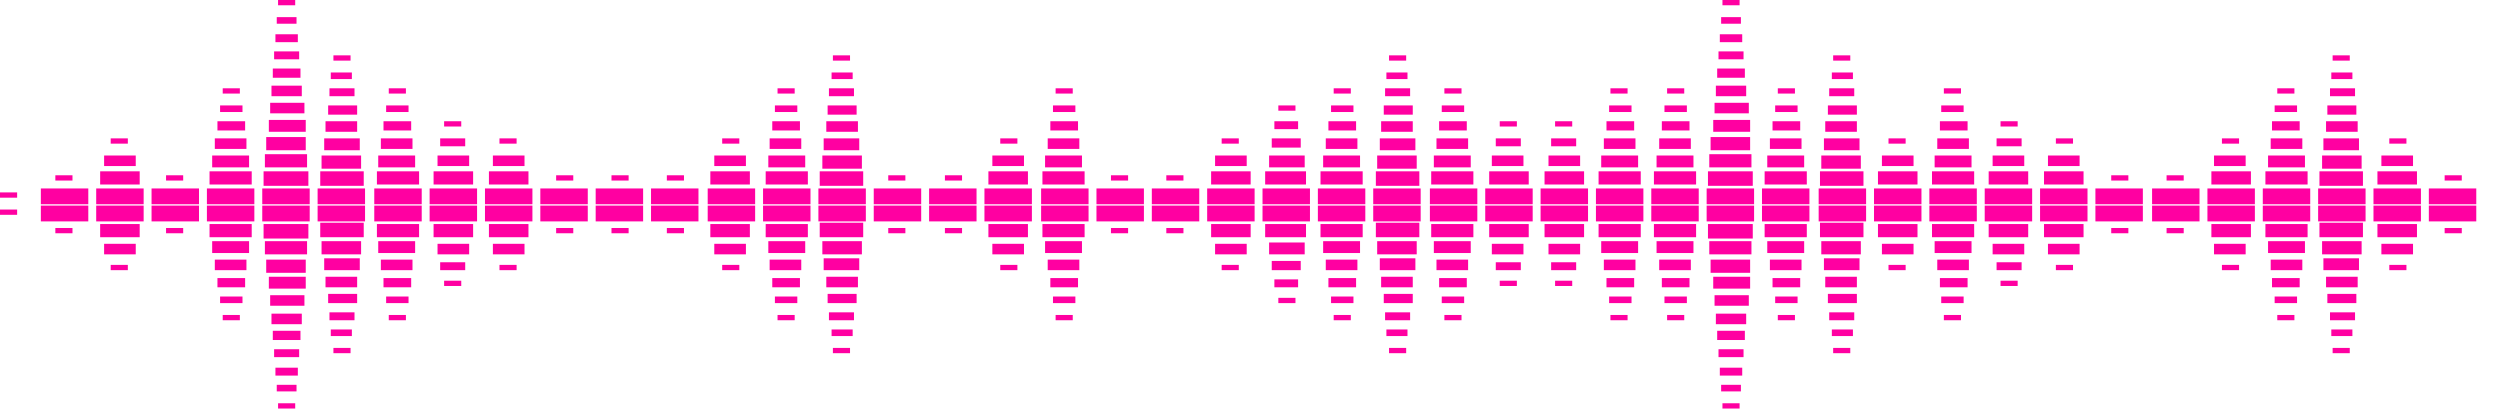 <?xml version="1.0" encoding="utf-8"?>
<!-- Generator: Adobe Illustrator 23.0.5, SVG Export Plug-In . SVG Version: 6.00 Build 0)  -->
<svg version="1.1" id="Слой_1" xmlns="http://www.w3.org/2000/svg" xmlns:xlink="http://www.w3.org/1999/xlink" x="0px" y="0px"
	 viewBox="0 0 189.7 31" enable-background="new 0 0 189.7 31" xml:space="preserve">
<g>
	<rect x="19.9" y="15.6" fill="#FF00A1" width="3.6" height="1.2"/>
	<rect x="20" y="17" fill="#FF00A1" width="3.4" height="1.1"/>
	<rect x="20.1" y="18.3" fill="#FF00A1" width="3.2" height="1"/>
	<rect x="20.2" y="19.7" fill="#FF00A1" width="3" height="1"/>
	<rect x="20.4" y="21" fill="#FF00A1" width="2.8" height="0.9"/>
	<rect x="20.5" y="22.4" fill="#FF00A1" width="2.6" height="0.8"/>
	<rect x="20.6" y="23.8" fill="#FF00A1" width="2.3" height="0.8"/>
	<rect x="20.7" y="25.1" fill="#FF00A1" width="2.1" height="0.7"/>
	<rect x="20.8" y="26.5" fill="#FF00A1" width="1.9" height="0.6"/>
	<rect x="20.9" y="27.9" fill="#FF00A1" width="1.7" height="0.6"/>
	<rect x="21" y="29.2" fill="#FF00A1" width="1.5" height="0.5"/>
	<rect x="21.1" y="30.6" fill="#FF00A1" width="1.3" height="0.4"/>
	<rect x="19.9" y="14.3" fill="#FF00A1" width="3.6" height="1.2"/>
	<rect x="20" y="13" fill="#FF00A1" width="3.4" height="1.1"/>
	<rect x="20.1" y="11.7" fill="#FF00A1" width="3.2" height="1"/>
	<rect x="20.2" y="10.4" fill="#FF00A1" width="3" height="1"/>
	<rect x="20.4" y="9.1" fill="#FF00A1" width="2.8" height="0.9"/>
	<rect x="20.5" y="7.8" fill="#FF00A1" width="2.6" height="0.8"/>
	<rect x="20.6" y="6.5" fill="#FF00A1" width="2.3" height="0.8"/>
	<rect x="20.7" y="5.2" fill="#FF00A1" width="2.1" height="0.7"/>
	<rect x="20.8" y="3.9" fill="#FF00A1" width="1.9" height="0.6"/>
	<rect x="20.9" y="2.6" fill="#FF00A1" width="1.7" height="0.6"/>
	<rect x="21" y="1.3" fill="#FF00A1" width="1.5" height="0.5"/>
	<rect x="21.1" fill="#FF00A1" width="1.3" height="0.4"/>
	<rect x="129.5" y="15.6" fill="#FF00A1" width="3.6" height="1.2"/>
	<rect x="129.6" y="17" fill="#FF00A1" width="3.4" height="1.1"/>
	<rect x="129.7" y="18.3" fill="#FF00A1" width="3.2" height="1"/>
	<rect x="129.8" y="19.7" fill="#FF00A1" width="3" height="1"/>
	<rect x="130" y="21" fill="#FF00A1" width="2.8" height="0.9"/>
	<rect x="130.1" y="22.4" fill="#FF00A1" width="2.6" height="0.8"/>
	<rect x="130.2" y="23.8" fill="#FF00A1" width="2.3" height="0.8"/>
	<rect x="130.3" y="25.1" fill="#FF00A1" width="2.1" height="0.7"/>
	<rect x="130.4" y="26.5" fill="#FF00A1" width="1.9" height="0.6"/>
	<rect x="130.5" y="27.9" fill="#FF00A1" width="1.7" height="0.6"/>
	<rect x="130.6" y="29.2" fill="#FF00A1" width="1.5" height="0.5"/>
	<rect x="130.7" y="30.6" fill="#FF00A1" width="1.3" height="0.4"/>
	<rect x="129.5" y="14.3" fill="#FF00A1" width="3.6" height="1.2"/>
	<rect x="129.6" y="13" fill="#FF00A1" width="3.4" height="1.1"/>
	<rect x="129.7" y="11.7" fill="#FF00A1" width="3.2" height="1"/>
	<rect x="129.8" y="10.4" fill="#FF00A1" width="3" height="1"/>
	<rect x="130" y="9.1" fill="#FF00A1" width="2.8" height="0.9"/>
	<rect x="130.1" y="7.8" fill="#FF00A1" width="2.6" height="0.8"/>
	<rect x="130.2" y="6.5" fill="#FF00A1" width="2.3" height="0.8"/>
	<rect x="130.3" y="5.2" fill="#FF00A1" width="2.1" height="0.7"/>
	<rect x="130.4" y="3.9" fill="#FF00A1" width="1.9" height="0.6"/>
	<rect x="130.5" y="2.6" fill="#FF00A1" width="1.7" height="0.6"/>
	<rect x="130.6" y="1.3" fill="#FF00A1" width="1.5" height="0.5"/>
	<rect x="130.7" fill="#FF00A1" width="1.3" height="0.4"/>
	<rect x="104.2" y="15.6" fill="#FF00A1" width="3.6" height="1.2"/>
	<rect x="104.4" y="16.9" fill="#FF00A1" width="3.3" height="1.1"/>
	<rect x="104.5" y="18.3" fill="#FF00A1" width="3" height="1"/>
	<rect x="104.7" y="19.6" fill="#FF00A1" width="2.7" height="0.9"/>
	<rect x="104.8" y="21" fill="#FF00A1" width="2.4" height="0.8"/>
	<rect x="105" y="22.3" fill="#FF00A1" width="2.2" height="0.7"/>
	<rect x="105.1" y="23.7" fill="#FF00A1" width="1.9" height="0.6"/>
	<rect x="105.2" y="25" fill="#FF00A1" width="1.6" height="0.5"/>
	<rect x="105.4" y="26.4" fill="#FF00A1" width="1.3" height="0.4"/>
	<rect x="104.2" y="14.3" fill="#FF00A1" width="3.6" height="1.2"/>
	<rect x="104.4" y="13" fill="#FF00A1" width="3.3" height="1.1"/>
	<rect x="104.5" y="11.8" fill="#FF00A1" width="3" height="1"/>
	<rect x="104.7" y="10.5" fill="#FF00A1" width="2.7" height="0.9"/>
	<rect x="104.8" y="9.2" fill="#FF00A1" width="2.4" height="0.8"/>
	<rect x="105" y="8" fill="#FF00A1" width="2.2" height="0.7"/>
	<rect x="105.1" y="6.7" fill="#FF00A1" width="1.9" height="0.6"/>
	<rect x="105.2" y="5.5" fill="#FF00A1" width="1.6" height="0.5"/>
	<rect x="105.4" y="4.2" fill="#FF00A1" width="1.3" height="0.4"/>
	<rect x="62.1" y="15.6" fill="#FF00A1" width="3.6" height="1.2"/>
	<rect x="62.2" y="16.9" fill="#FF00A1" width="3.3" height="1.1"/>
	<rect x="62.4" y="18.3" fill="#FF00A1" width="3" height="1"/>
	<rect x="62.5" y="19.6" fill="#FF00A1" width="2.7" height="0.9"/>
	<rect x="62.7" y="21" fill="#FF00A1" width="2.4" height="0.8"/>
	<rect x="62.8" y="22.3" fill="#FF00A1" width="2.2" height="0.7"/>
	<rect x="62.9" y="23.7" fill="#FF00A1" width="1.9" height="0.6"/>
	<rect x="63.1" y="25" fill="#FF00A1" width="1.6" height="0.5"/>
	<rect x="63.2" y="26.4" fill="#FF00A1" width="1.3" height="0.4"/>
	<rect x="62.1" y="14.3" fill="#FF00A1" width="3.6" height="1.2"/>
	<rect x="62.2" y="13" fill="#FF00A1" width="3.3" height="1.1"/>
	<rect x="62.4" y="11.8" fill="#FF00A1" width="3" height="1"/>
	<rect x="62.5" y="10.5" fill="#FF00A1" width="2.7" height="0.9"/>
	<rect x="62.7" y="9.2" fill="#FF00A1" width="2.4" height="0.8"/>
	<rect x="62.8" y="8" fill="#FF00A1" width="2.2" height="0.7"/>
	<rect x="62.9" y="6.7" fill="#FF00A1" width="1.9" height="0.6"/>
	<rect x="63.1" y="5.5" fill="#FF00A1" width="1.6" height="0.5"/>
	<rect x="63.2" y="4.2" fill="#FF00A1" width="1.3" height="0.4"/>
	<rect x="138" y="15.6" fill="#FF00A1" width="3.6" height="1.2"/>
	<rect x="138.1" y="16.9" fill="#FF00A1" width="3.3" height="1.1"/>
	<rect x="138.2" y="18.3" fill="#FF00A1" width="3" height="1"/>
	<rect x="138.4" y="19.6" fill="#FF00A1" width="2.7" height="0.9"/>
	<rect x="138.5" y="21" fill="#FF00A1" width="2.4" height="0.8"/>
	<rect x="138.7" y="22.3" fill="#FF00A1" width="2.2" height="0.7"/>
	<rect x="138.8" y="23.7" fill="#FF00A1" width="1.9" height="0.6"/>
	<rect x="139" y="25" fill="#FF00A1" width="1.6" height="0.5"/>
	<rect x="139.1" y="26.4" fill="#FF00A1" width="1.3" height="0.4"/>
	<rect x="138" y="14.3" fill="#FF00A1" width="3.6" height="1.2"/>
	<rect x="138.1" y="13" fill="#FF00A1" width="3.3" height="1.1"/>
	<rect x="138.2" y="11.8" fill="#FF00A1" width="3" height="1"/>
	<rect x="138.4" y="10.5" fill="#FF00A1" width="2.7" height="0.9"/>
	<rect x="138.5" y="9.2" fill="#FF00A1" width="2.4" height="0.8"/>
	<rect x="138.7" y="8" fill="#FF00A1" width="2.2" height="0.7"/>
	<rect x="138.8" y="6.7" fill="#FF00A1" width="1.9" height="0.6"/>
	<rect x="139" y="5.5" fill="#FF00A1" width="1.6" height="0.5"/>
	<rect x="139.1" y="4.2" fill="#FF00A1" width="1.3" height="0.4"/>
	<rect x="175.9" y="15.6" fill="#FF00A1" width="3.6" height="1.2"/>
	<rect x="176" y="16.9" fill="#FF00A1" width="3.3" height="1.1"/>
	<rect x="176.2" y="18.3" fill="#FF00A1" width="3" height="1"/>
	<rect x="176.3" y="19.6" fill="#FF00A1" width="2.7" height="0.9"/>
	<rect x="176.5" y="21" fill="#FF00A1" width="2.4" height="0.8"/>
	<rect x="176.6" y="22.3" fill="#FF00A1" width="2.2" height="0.7"/>
	<rect x="176.8" y="23.7" fill="#FF00A1" width="1.9" height="0.6"/>
	<rect x="176.9" y="25" fill="#FF00A1" width="1.6" height="0.5"/>
	<rect x="177" y="26.4" fill="#FF00A1" width="1.3" height="0.4"/>
	<rect x="175.9" y="14.3" fill="#FF00A1" width="3.6" height="1.2"/>
	<rect x="176" y="13" fill="#FF00A1" width="3.3" height="1.1"/>
	<rect x="176.2" y="11.8" fill="#FF00A1" width="3" height="1"/>
	<rect x="176.3" y="10.5" fill="#FF00A1" width="2.7" height="0.9"/>
	<rect x="176.5" y="9.2" fill="#FF00A1" width="2.4" height="0.8"/>
	<rect x="176.6" y="8" fill="#FF00A1" width="2.2" height="0.7"/>
	<rect x="176.8" y="6.7" fill="#FF00A1" width="1.9" height="0.6"/>
	<rect x="176.9" y="5.5" fill="#FF00A1" width="1.6" height="0.5"/>
	<rect x="177" y="4.2" fill="#FF00A1" width="1.3" height="0.4"/>
	<rect x="24.1" y="15.6" fill="#FF00A1" width="3.6" height="1.2"/>
	<rect x="24.3" y="16.9" fill="#FF00A1" width="3.3" height="1.1"/>
	<rect x="24.4" y="18.3" fill="#FF00A1" width="3" height="1"/>
	<rect x="24.6" y="19.6" fill="#FF00A1" width="2.7" height="0.9"/>
	<rect x="24.7" y="21" fill="#FF00A1" width="2.4" height="0.8"/>
	<rect x="24.9" y="22.3" fill="#FF00A1" width="2.2" height="0.7"/>
	<rect x="25" y="23.7" fill="#FF00A1" width="1.9" height="0.6"/>
	<rect x="25.1" y="25" fill="#FF00A1" width="1.6" height="0.5"/>
	<rect x="25.3" y="26.4" fill="#FF00A1" width="1.3" height="0.4"/>
	<rect x="24.1" y="14.3" fill="#FF00A1" width="3.6" height="1.2"/>
	<rect x="24.3" y="13" fill="#FF00A1" width="3.3" height="1.1"/>
	<rect x="24.4" y="11.8" fill="#FF00A1" width="3" height="1"/>
	<rect x="24.6" y="10.5" fill="#FF00A1" width="2.7" height="0.9"/>
	<rect x="24.7" y="9.2" fill="#FF00A1" width="2.4" height="0.8"/>
	<rect x="24.9" y="8" fill="#FF00A1" width="2.2" height="0.7"/>
	<rect x="25" y="6.7" fill="#FF00A1" width="1.9" height="0.6"/>
	<rect x="25.1" y="5.5" fill="#FF00A1" width="1.6" height="0.5"/>
	<rect x="25.3" y="4.2" fill="#FF00A1" width="1.3" height="0.4"/>
	<rect x="108.5" y="15.6" fill="#FF00A1" width="3.6" height="1.2"/>
	<rect x="108.6" y="17" fill="#FF00A1" width="3.2" height="1"/>
	<rect x="108.8" y="18.3" fill="#FF00A1" width="2.8" height="0.9"/>
	<rect x="109" y="19.7" fill="#FF00A1" width="2.4" height="0.8"/>
	<rect x="109.2" y="21.1" fill="#FF00A1" width="2.1" height="0.7"/>
	<rect x="109.4" y="22.5" fill="#FF00A1" width="1.7" height="0.5"/>
	<rect x="109.6" y="23.9" fill="#FF00A1" width="1.3" height="0.4"/>
	<rect x="108.5" y="14.3" fill="#FF00A1" width="3.6" height="1.2"/>
	<rect x="108.6" y="13" fill="#FF00A1" width="3.2" height="1"/>
	<rect x="108.8" y="11.8" fill="#FF00A1" width="2.8" height="0.9"/>
	<rect x="109" y="10.5" fill="#FF00A1" width="2.4" height="0.8"/>
	<rect x="109.2" y="9.2" fill="#FF00A1" width="2.1" height="0.7"/>
	<rect x="109.4" y="8" fill="#FF00A1" width="1.7" height="0.5"/>
	<rect x="109.6" y="6.7" fill="#FF00A1" width="1.3" height="0.4"/>
	<rect x="100" y="15.6" fill="#FF00A1" width="3.6" height="1.2"/>
	<rect x="100.2" y="17" fill="#FF00A1" width="3.2" height="1"/>
	<rect x="100.4" y="18.3" fill="#FF00A1" width="2.8" height="0.9"/>
	<rect x="100.6" y="19.7" fill="#FF00A1" width="2.4" height="0.8"/>
	<rect x="100.8" y="21.1" fill="#FF00A1" width="2.1" height="0.7"/>
	<rect x="101" y="22.5" fill="#FF00A1" width="1.7" height="0.5"/>
	<rect x="101.2" y="23.9" fill="#FF00A1" width="1.3" height="0.4"/>
	<rect x="100" y="14.3" fill="#FF00A1" width="3.6" height="1.2"/>
	<rect x="100.2" y="13" fill="#FF00A1" width="3.2" height="1"/>
	<rect x="100.4" y="11.8" fill="#FF00A1" width="2.8" height="0.9"/>
	<rect x="100.6" y="10.5" fill="#FF00A1" width="2.4" height="0.8"/>
	<rect x="100.8" y="9.2" fill="#FF00A1" width="2.1" height="0.7"/>
	<rect x="101" y="8" fill="#FF00A1" width="1.7" height="0.5"/>
	<rect x="101.2" y="6.7" fill="#FF00A1" width="1.3" height="0.4"/>
	<rect x="125.3" y="15.6" fill="#FF00A1" width="3.6" height="1.2"/>
	<rect x="125.5" y="17" fill="#FF00A1" width="3.2" height="1"/>
	<rect x="125.7" y="18.3" fill="#FF00A1" width="2.8" height="0.9"/>
	<rect x="125.9" y="19.7" fill="#FF00A1" width="2.4" height="0.8"/>
	<rect x="126.1" y="21.1" fill="#FF00A1" width="2.1" height="0.7"/>
	<rect x="126.3" y="22.5" fill="#FF00A1" width="1.7" height="0.5"/>
	<rect x="126.5" y="23.9" fill="#FF00A1" width="1.3" height="0.4"/>
	<rect x="125.3" y="14.3" fill="#FF00A1" width="3.6" height="1.2"/>
	<rect x="125.5" y="13" fill="#FF00A1" width="3.2" height="1"/>
	<rect x="125.7" y="11.8" fill="#FF00A1" width="2.8" height="0.9"/>
	<rect x="125.9" y="10.5" fill="#FF00A1" width="2.4" height="0.8"/>
	<rect x="126.1" y="9.2" fill="#FF00A1" width="2.1" height="0.7"/>
	<rect x="126.3" y="8" fill="#FF00A1" width="1.7" height="0.5"/>
	<rect x="126.5" y="6.7" fill="#FF00A1" width="1.3" height="0.4"/>
	<rect x="121.1" y="15.6" fill="#FF00A1" width="3.6" height="1.2"/>
	<rect x="121.3" y="17" fill="#FF00A1" width="3.2" height="1"/>
	<rect x="121.5" y="18.3" fill="#FF00A1" width="2.8" height="0.9"/>
	<rect x="121.7" y="19.7" fill="#FF00A1" width="2.4" height="0.8"/>
	<rect x="121.9" y="21.1" fill="#FF00A1" width="2.1" height="0.7"/>
	<rect x="122.1" y="22.5" fill="#FF00A1" width="1.7" height="0.5"/>
	<rect x="122.2" y="23.9" fill="#FF00A1" width="1.3" height="0.4"/>
	<rect x="121.1" y="14.3" fill="#FF00A1" width="3.6" height="1.2"/>
	<rect x="121.3" y="13" fill="#FF00A1" width="3.2" height="1"/>
	<rect x="121.5" y="11.8" fill="#FF00A1" width="2.8" height="0.9"/>
	<rect x="121.7" y="10.5" fill="#FF00A1" width="2.4" height="0.8"/>
	<rect x="121.9" y="9.2" fill="#FF00A1" width="2.1" height="0.7"/>
	<rect x="122.1" y="8" fill="#FF00A1" width="1.7" height="0.5"/>
	<rect x="122.2" y="6.7" fill="#FF00A1" width="1.3" height="0.4"/>
	<rect x="133.7" y="15.6" fill="#FF00A1" width="3.6" height="1.2"/>
	<rect x="133.9" y="17" fill="#FF00A1" width="3.2" height="1"/>
	<rect x="134.1" y="18.3" fill="#FF00A1" width="2.8" height="0.9"/>
	<rect x="134.3" y="19.7" fill="#FF00A1" width="2.4" height="0.8"/>
	<rect x="134.5" y="21.1" fill="#FF00A1" width="2.1" height="0.7"/>
	<rect x="134.7" y="22.5" fill="#FF00A1" width="1.7" height="0.5"/>
	<rect x="134.9" y="23.9" fill="#FF00A1" width="1.3" height="0.4"/>
	<rect x="133.7" y="14.3" fill="#FF00A1" width="3.6" height="1.2"/>
	<rect x="133.9" y="13" fill="#FF00A1" width="3.2" height="1"/>
	<rect x="134.1" y="11.8" fill="#FF00A1" width="2.8" height="0.9"/>
	<rect x="134.3" y="10.5" fill="#FF00A1" width="2.4" height="0.8"/>
	<rect x="134.5" y="9.2" fill="#FF00A1" width="2.1" height="0.7"/>
	<rect x="134.7" y="8" fill="#FF00A1" width="1.7" height="0.5"/>
	<rect x="134.9" y="6.7" fill="#FF00A1" width="1.3" height="0.4"/>
	<rect x="95.8" y="15.6" fill="#FF00A1" width="3.6" height="1.2"/>
	<rect x="96" y="17" fill="#FF00A1" width="3.1" height="1"/>
	<rect x="96.3" y="18.4" fill="#FF00A1" width="2.7" height="0.9"/>
	<rect x="96.5" y="19.8" fill="#FF00A1" width="2.2" height="0.7"/>
	<rect x="96.7" y="21.2" fill="#FF00A1" width="1.8" height="0.6"/>
	<rect x="97" y="22.6" fill="#FF00A1" width="1.3" height="0.4"/>
	<rect x="95.8" y="14.3" fill="#FF00A1" width="3.6" height="1.2"/>
	<rect x="96" y="13" fill="#FF00A1" width="3.1" height="1"/>
	<rect x="96.3" y="11.8" fill="#FF00A1" width="2.7" height="0.9"/>
	<rect x="96.5" y="10.5" fill="#FF00A1" width="2.2" height="0.7"/>
	<rect x="96.7" y="9.2" fill="#FF00A1" width="1.8" height="0.6"/>
	<rect x="97" y="8" fill="#FF00A1" width="1.3" height="0.4"/>
	<rect x="116.9" y="15.6" fill="#FF00A1" width="3.6" height="1.2"/>
	<rect x="117.2" y="17" fill="#FF00A1" width="3" height="1"/>
	<rect x="117.5" y="18.5" fill="#FF00A1" width="2.4" height="0.8"/>
	<rect x="117.7" y="19.9" fill="#FF00A1" width="1.9" height="0.6"/>
	<rect x="118" y="21.3" fill="#FF00A1" width="1.3" height="0.4"/>
	<rect x="116.9" y="14.3" fill="#FF00A1" width="3.6" height="1.2"/>
	<rect x="117.2" y="13" fill="#FF00A1" width="3" height="1"/>
	<rect x="117.5" y="11.8" fill="#FF00A1" width="2.4" height="0.8"/>
	<rect x="117.7" y="10.5" fill="#FF00A1" width="1.9" height="0.6"/>
	<rect x="118" y="9.2" fill="#FF00A1" width="1.3" height="0.4"/>
	<rect x="150.6" y="15.6" fill="#FF00A1" width="3.6" height="1.2"/>
	<rect x="150.9" y="17" fill="#FF00A1" width="3" height="1"/>
	<rect x="151.2" y="18.5" fill="#FF00A1" width="2.4" height="0.8"/>
	<rect x="151.5" y="19.9" fill="#FF00A1" width="1.9" height="0.6"/>
	<rect x="151.8" y="21.3" fill="#FF00A1" width="1.3" height="0.4"/>
	<rect x="150.6" y="14.3" fill="#FF00A1" width="3.6" height="1.2"/>
	<rect x="150.9" y="13" fill="#FF00A1" width="3" height="1"/>
	<rect x="151.2" y="11.8" fill="#FF00A1" width="2.4" height="0.8"/>
	<rect x="151.5" y="10.5" fill="#FF00A1" width="1.9" height="0.6"/>
	<rect x="151.8" y="9.2" fill="#FF00A1" width="1.3" height="0.4"/>
	<rect x="112.7" y="15.6" fill="#FF00A1" width="3.6" height="1.2"/>
	<rect x="113" y="17" fill="#FF00A1" width="3" height="1"/>
	<rect x="113.2" y="18.5" fill="#FF00A1" width="2.4" height="0.8"/>
	<rect x="113.5" y="19.9" fill="#FF00A1" width="1.9" height="0.6"/>
	<rect x="113.8" y="21.3" fill="#FF00A1" width="1.3" height="0.4"/>
	<rect x="112.7" y="14.3" fill="#FF00A1" width="3.6" height="1.2"/>
	<rect x="113" y="13" fill="#FF00A1" width="3" height="1"/>
	<rect x="113.2" y="11.8" fill="#FF00A1" width="2.4" height="0.8"/>
	<rect x="113.5" y="10.5" fill="#FF00A1" width="1.9" height="0.6"/>
	<rect x="113.8" y="9.2" fill="#FF00A1" width="1.3" height="0.4"/>
	<rect x="32.6" y="15.6" fill="#FF00A1" width="3.6" height="1.2"/>
	<rect x="32.9" y="17" fill="#FF00A1" width="3" height="1"/>
	<rect x="33.2" y="18.5" fill="#FF00A1" width="2.4" height="0.8"/>
	<rect x="33.4" y="19.9" fill="#FF00A1" width="1.9" height="0.6"/>
	<rect x="33.7" y="21.3" fill="#FF00A1" width="1.3" height="0.4"/>
	<rect x="32.6" y="14.3" fill="#FF00A1" width="3.6" height="1.2"/>
	<rect x="32.9" y="13" fill="#FF00A1" width="3" height="1"/>
	<rect x="33.2" y="11.8" fill="#FF00A1" width="2.4" height="0.8"/>
	<rect x="33.4" y="10.5" fill="#FF00A1" width="1.9" height="0.6"/>
	<rect x="33.7" y="9.2" fill="#FF00A1" width="1.3" height="0.4"/>
	<rect x="87.4" y="15.6" fill="#FF00A1" width="3.6" height="1.2"/>
	<rect x="88.5" y="17.3" fill="#FF00A1" width="1.3" height="0.4"/>
	<rect x="87.4" y="14.3" fill="#FF00A1" width="3.6" height="1.2"/>
	<rect x="88.5" y="13.3" fill="#FF00A1" width="1.3" height="0.4"/>
	<rect x="83.2" y="15.6" fill="#FF00A1" width="3.6" height="1.2"/>
	<rect x="84.3" y="17.3" fill="#FF00A1" width="1.3" height="0.4"/>
	<rect x="83.2" y="14.3" fill="#FF00A1" width="3.6" height="1.2"/>
	<rect x="84.3" y="13.3" fill="#FF00A1" width="1.3" height="0.4"/>
	<rect x="70.5" y="15.6" fill="#FF00A1" width="3.6" height="1.2"/>
	<rect x="71.7" y="17.3" fill="#FF00A1" width="1.3" height="0.4"/>
	<rect x="70.5" y="14.3" fill="#FF00A1" width="3.6" height="1.2"/>
	<rect x="71.7" y="13.3" fill="#FF00A1" width="1.3" height="0.4"/>
	<rect x="66.3" y="15.6" fill="#FF00A1" width="3.6" height="1.2"/>
	<rect x="67.4" y="17.3" fill="#FF00A1" width="1.3" height="0.4"/>
	<rect x="66.3" y="14.3" fill="#FF00A1" width="3.6" height="1.2"/>
	<rect x="67.4" y="13.3" fill="#FF00A1" width="1.3" height="0.4"/>
	<rect x="163.3" y="15.6" fill="#FF00A1" width="3.6" height="1.2"/>
	<rect x="164.4" y="17.3" fill="#FF00A1" width="1.3" height="0.4"/>
	<rect x="163.3" y="14.3" fill="#FF00A1" width="3.6" height="1.2"/>
	<rect x="164.4" y="13.3" fill="#FF00A1" width="1.3" height="0.4"/>
	<rect x="159" y="15.6" fill="#FF00A1" width="3.6" height="1.2"/>
	<rect x="160.2" y="17.3" fill="#FF00A1" width="1.3" height="0.4"/>
	<rect x="159" y="14.3" fill="#FF00A1" width="3.6" height="1.2"/>
	<rect x="160.2" y="13.3" fill="#FF00A1" width="1.3" height="0.4"/>
	<rect x="49.4" y="15.6" fill="#FF00A1" width="3.6" height="1.2"/>
	<rect x="50.6" y="17.3" fill="#FF00A1" width="1.3" height="0.4"/>
	<rect x="49.4" y="14.3" fill="#FF00A1" width="3.6" height="1.2"/>
	<rect x="50.6" y="13.3" fill="#FF00A1" width="1.3" height="0.4"/>
	<rect x="45.2" y="15.6" fill="#FF00A1" width="3.6" height="1.2"/>
	<rect x="46.4" y="17.3" fill="#FF00A1" width="1.3" height="0.4"/>
	<rect x="45.2" y="14.3" fill="#FF00A1" width="3.6" height="1.2"/>
	<rect x="46.4" y="13.3" fill="#FF00A1" width="1.3" height="0.4"/>
	<rect x="3.1" y="15.6" fill="#FF00A1" width="3.6" height="1.2"/>
	<rect x="4.2" y="17.3" fill="#FF00A1" width="1.3" height="0.4"/>
	<rect x="3.1" y="14.3" fill="#FF00A1" width="3.6" height="1.2"/>
	<rect x="4.2" y="13.3" fill="#FF00A1" width="1.3" height="0.4"/>
	<rect x="41" y="15.6" fill="#FF00A1" width="3.6" height="1.2"/>
	<rect x="42.2" y="17.3" fill="#FF00A1" width="1.3" height="0.4"/>
	<rect x="41" y="14.3" fill="#FF00A1" width="3.6" height="1.2"/>
	<rect x="42.2" y="13.3" fill="#FF00A1" width="1.3" height="0.4"/>
	<rect x="11.5" y="15.6" fill="#FF00A1" width="3.6" height="1.2"/>
	<rect x="12.6" y="17.3" fill="#FF00A1" width="1.3" height="0.4"/>
	<rect x="11.5" y="14.3" fill="#FF00A1" width="3.6" height="1.2"/>
	<rect x="12.6" y="13.3" fill="#FF00A1" width="1.3" height="0.4"/>
	<rect x="91.6" y="15.6" fill="#FF00A1" width="3.6" height="1.2"/>
	<rect x="91.9" y="17" fill="#FF00A1" width="3" height="1"/>
	<rect x="92.2" y="18.5" fill="#FF00A1" width="2.4" height="0.8"/>
	<rect x="92.7" y="20.1" fill="#FF00A1" width="1.3" height="0.4"/>
	<rect x="91.6" y="14.3" fill="#FF00A1" width="3.6" height="1.2"/>
	<rect x="91.9" y="13" fill="#FF00A1" width="3" height="1"/>
	<rect x="92.2" y="11.8" fill="#FF00A1" width="2.4" height="0.8"/>
	<rect x="92.7" y="10.5" fill="#FF00A1" width="1.3" height="0.4"/>
	<rect x="79" y="15.6" fill="#FF00A1" width="3.6" height="1.2"/>
	<rect x="79.1" y="17" fill="#FF00A1" width="3.2" height="1"/>
	<rect x="79.3" y="18.3" fill="#FF00A1" width="2.8" height="0.9"/>
	<rect x="79.5" y="19.7" fill="#FF00A1" width="2.4" height="0.8"/>
	<rect x="79.7" y="21.1" fill="#FF00A1" width="2.1" height="0.7"/>
	<rect x="79.9" y="22.5" fill="#FF00A1" width="1.7" height="0.5"/>
	<rect x="80.1" y="23.9" fill="#FF00A1" width="1.3" height="0.4"/>
	<rect x="79" y="14.3" fill="#FF00A1" width="3.6" height="1.2"/>
	<rect x="79.1" y="13" fill="#FF00A1" width="3.2" height="1"/>
	<rect x="79.3" y="11.8" fill="#FF00A1" width="2.8" height="0.9"/>
	<rect x="79.5" y="10.5" fill="#FF00A1" width="2.4" height="0.8"/>
	<rect x="79.7" y="9.2" fill="#FF00A1" width="2.1" height="0.7"/>
	<rect x="79.9" y="8" fill="#FF00A1" width="1.7" height="0.5"/>
	<rect x="80.1" y="6.7" fill="#FF00A1" width="1.3" height="0.4"/>
	<rect x="57.9" y="15.6" fill="#FF00A1" width="3.6" height="1.2"/>
	<rect x="58.1" y="17" fill="#FF00A1" width="3.2" height="1"/>
	<rect x="58.3" y="18.3" fill="#FF00A1" width="2.8" height="0.9"/>
	<rect x="58.4" y="19.7" fill="#FF00A1" width="2.4" height="0.8"/>
	<rect x="58.6" y="21.1" fill="#FF00A1" width="2.1" height="0.7"/>
	<rect x="58.8" y="22.5" fill="#FF00A1" width="1.7" height="0.5"/>
	<rect x="59" y="23.9" fill="#FF00A1" width="1.3" height="0.4"/>
	<rect x="57.9" y="14.3" fill="#FF00A1" width="3.6" height="1.2"/>
	<rect x="58.1" y="13" fill="#FF00A1" width="3.2" height="1"/>
	<rect x="58.3" y="11.8" fill="#FF00A1" width="2.8" height="0.9"/>
	<rect x="58.4" y="10.5" fill="#FF00A1" width="2.4" height="0.8"/>
	<rect x="58.6" y="9.2" fill="#FF00A1" width="2.1" height="0.7"/>
	<rect x="58.8" y="8" fill="#FF00A1" width="1.7" height="0.5"/>
	<rect x="59" y="6.7" fill="#FF00A1" width="1.3" height="0.4"/>
	<rect x="28.4" y="15.6" fill="#FF00A1" width="3.6" height="1.2"/>
	<rect x="28.6" y="17" fill="#FF00A1" width="3.2" height="1"/>
	<rect x="28.7" y="18.3" fill="#FF00A1" width="2.8" height="0.9"/>
	<rect x="28.9" y="19.7" fill="#FF00A1" width="2.4" height="0.8"/>
	<rect x="29.1" y="21.1" fill="#FF00A1" width="2.1" height="0.7"/>
	<rect x="29.3" y="22.5" fill="#FF00A1" width="1.7" height="0.5"/>
	<rect x="29.5" y="23.9" fill="#FF00A1" width="1.3" height="0.4"/>
	<rect x="28.4" y="14.3" fill="#FF00A1" width="3.6" height="1.2"/>
	<rect x="28.6" y="13" fill="#FF00A1" width="3.2" height="1"/>
	<rect x="28.7" y="11.8" fill="#FF00A1" width="2.8" height="0.9"/>
	<rect x="28.9" y="10.5" fill="#FF00A1" width="2.4" height="0.8"/>
	<rect x="29.1" y="9.2" fill="#FF00A1" width="2.1" height="0.7"/>
	<rect x="29.3" y="8" fill="#FF00A1" width="1.7" height="0.5"/>
	<rect x="29.5" y="6.7" fill="#FF00A1" width="1.3" height="0.4"/>
	<rect x="15.7" y="15.6" fill="#FF00A1" width="3.6" height="1.2"/>
	<rect x="15.9" y="17" fill="#FF00A1" width="3.2" height="1"/>
	<rect x="16.1" y="18.3" fill="#FF00A1" width="2.8" height="0.9"/>
	<rect x="16.3" y="19.7" fill="#FF00A1" width="2.4" height="0.8"/>
	<rect x="16.5" y="21.1" fill="#FF00A1" width="2.1" height="0.7"/>
	<rect x="16.7" y="22.5" fill="#FF00A1" width="1.7" height="0.5"/>
	<rect x="16.9" y="23.9" fill="#FF00A1" width="1.3" height="0.4"/>
	<rect x="15.7" y="14.3" fill="#FF00A1" width="3.6" height="1.2"/>
	<rect x="15.9" y="13" fill="#FF00A1" width="3.2" height="1"/>
	<rect x="16.1" y="11.8" fill="#FF00A1" width="2.8" height="0.9"/>
	<rect x="16.3" y="10.5" fill="#FF00A1" width="2.4" height="0.8"/>
	<rect x="16.5" y="9.2" fill="#FF00A1" width="2.1" height="0.7"/>
	<rect x="16.7" y="8" fill="#FF00A1" width="1.7" height="0.5"/>
	<rect x="16.9" y="6.7" fill="#FF00A1" width="1.3" height="0.4"/>
	<rect x="74.7" y="15.6" fill="#FF00A1" width="3.6" height="1.2"/>
	<rect x="75" y="17" fill="#FF00A1" width="3" height="1"/>
	<rect x="75.3" y="18.5" fill="#FF00A1" width="2.4" height="0.8"/>
	<rect x="75.9" y="20.1" fill="#FF00A1" width="1.3" height="0.4"/>
	<rect x="74.7" y="14.3" fill="#FF00A1" width="3.6" height="1.2"/>
	<rect x="75" y="13" fill="#FF00A1" width="3" height="1"/>
	<rect x="75.3" y="11.8" fill="#FF00A1" width="2.4" height="0.8"/>
	<rect x="75.9" y="10.5" fill="#FF00A1" width="1.3" height="0.4"/>
	<rect x="184.3" y="15.6" fill="#FF00A1" width="3.6" height="1.2"/>
	<rect x="185.5" y="17.3" fill="#FF00A1" width="1.3" height="0.4"/>
	<rect x="184.3" y="14.3" fill="#FF00A1" width="3.6" height="1.2"/>
	<rect x="185.5" y="13.3" fill="#FF00A1" width="1.3" height="0.4"/>
	<rect y="14.6" fill="#FF00A1" width="1.3" height="0.4"/>
	<rect y="15.9" fill="#FF00A1" width="1.3" height="0.4"/>
	<rect x="171.7" y="15.6" fill="#FF00A1" width="3.6" height="1.2"/>
	<rect x="171.9" y="17" fill="#FF00A1" width="3.2" height="1"/>
	<rect x="172.1" y="18.3" fill="#FF00A1" width="2.8" height="0.9"/>
	<rect x="172.3" y="19.7" fill="#FF00A1" width="2.4" height="0.8"/>
	<rect x="172.4" y="21.1" fill="#FF00A1" width="2.1" height="0.7"/>
	<rect x="172.6" y="22.5" fill="#FF00A1" width="1.7" height="0.5"/>
	<rect x="172.8" y="23.9" fill="#FF00A1" width="1.3" height="0.4"/>
	<rect x="171.7" y="14.3" fill="#FF00A1" width="3.6" height="1.2"/>
	<rect x="171.9" y="13" fill="#FF00A1" width="3.2" height="1"/>
	<rect x="172.1" y="11.8" fill="#FF00A1" width="2.8" height="0.9"/>
	<rect x="172.3" y="10.5" fill="#FF00A1" width="2.4" height="0.8"/>
	<rect x="172.4" y="9.2" fill="#FF00A1" width="2.1" height="0.7"/>
	<rect x="172.6" y="8" fill="#FF00A1" width="1.7" height="0.5"/>
	<rect x="172.8" y="6.7" fill="#FF00A1" width="1.3" height="0.4"/>
	<rect x="167.5" y="15.6" fill="#FF00A1" width="3.6" height="1.2"/>
	<rect x="167.8" y="17" fill="#FF00A1" width="3" height="1"/>
	<rect x="168" y="18.5" fill="#FF00A1" width="2.4" height="0.8"/>
	<rect x="168.6" y="20.1" fill="#FF00A1" width="1.3" height="0.4"/>
	<rect x="167.5" y="14.3" fill="#FF00A1" width="3.6" height="1.2"/>
	<rect x="167.8" y="13" fill="#FF00A1" width="3" height="1"/>
	<rect x="168" y="11.8" fill="#FF00A1" width="2.4" height="0.8"/>
	<rect x="168.6" y="10.5" fill="#FF00A1" width="1.3" height="0.4"/>
	<rect x="180.1" y="15.6" fill="#FF00A1" width="3.6" height="1.2"/>
	<rect x="180.4" y="17" fill="#FF00A1" width="3" height="1"/>
	<rect x="180.7" y="18.5" fill="#FF00A1" width="2.4" height="0.8"/>
	<rect x="181.3" y="20.1" fill="#FF00A1" width="1.3" height="0.4"/>
	<rect x="180.1" y="14.3" fill="#FF00A1" width="3.6" height="1.2"/>
	<rect x="180.4" y="13" fill="#FF00A1" width="3" height="1"/>
	<rect x="180.7" y="11.8" fill="#FF00A1" width="2.4" height="0.8"/>
	<rect x="181.3" y="10.5" fill="#FF00A1" width="1.3" height="0.4"/>
	<rect x="53.7" y="15.6" fill="#FF00A1" width="3.6" height="1.2"/>
	<rect x="53.9" y="17" fill="#FF00A1" width="3" height="1"/>
	<rect x="54.2" y="18.5" fill="#FF00A1" width="2.4" height="0.8"/>
	<rect x="54.8" y="20.1" fill="#FF00A1" width="1.3" height="0.4"/>
	<rect x="53.7" y="14.3" fill="#FF00A1" width="3.6" height="1.2"/>
	<rect x="53.9" y="13" fill="#FF00A1" width="3" height="1"/>
	<rect x="54.2" y="11.8" fill="#FF00A1" width="2.4" height="0.8"/>
	<rect x="54.8" y="10.5" fill="#FF00A1" width="1.3" height="0.4"/>
	<rect x="146.4" y="15.6" fill="#FF00A1" width="3.6" height="1.2"/>
	<rect x="146.6" y="17" fill="#FF00A1" width="3.2" height="1"/>
	<rect x="146.8" y="18.3" fill="#FF00A1" width="2.8" height="0.9"/>
	<rect x="147" y="19.7" fill="#FF00A1" width="2.4" height="0.8"/>
	<rect x="147.2" y="21.1" fill="#FF00A1" width="2.1" height="0.7"/>
	<rect x="147.3" y="22.5" fill="#FF00A1" width="1.7" height="0.5"/>
	<rect x="147.5" y="23.9" fill="#FF00A1" width="1.3" height="0.4"/>
	<rect x="146.4" y="14.3" fill="#FF00A1" width="3.6" height="1.2"/>
	<rect x="146.6" y="13" fill="#FF00A1" width="3.2" height="1"/>
	<rect x="146.8" y="11.8" fill="#FF00A1" width="2.8" height="0.9"/>
	<rect x="147" y="10.5" fill="#FF00A1" width="2.4" height="0.8"/>
	<rect x="147.2" y="9.2" fill="#FF00A1" width="2.1" height="0.7"/>
	<rect x="147.3" y="8" fill="#FF00A1" width="1.7" height="0.5"/>
	<rect x="147.5" y="6.7" fill="#FF00A1" width="1.3" height="0.4"/>
	<rect x="142.2" y="15.6" fill="#FF00A1" width="3.6" height="1.2"/>
	<rect x="142.5" y="17" fill="#FF00A1" width="3" height="1"/>
	<rect x="142.8" y="18.5" fill="#FF00A1" width="2.4" height="0.8"/>
	<rect x="143.3" y="20.1" fill="#FF00A1" width="1.3" height="0.4"/>
	<rect x="142.2" y="14.3" fill="#FF00A1" width="3.6" height="1.2"/>
	<rect x="142.5" y="13" fill="#FF00A1" width="3" height="1"/>
	<rect x="142.8" y="11.8" fill="#FF00A1" width="2.4" height="0.8"/>
	<rect x="143.3" y="10.5" fill="#FF00A1" width="1.3" height="0.4"/>
	<rect x="154.8" y="15.6" fill="#FF00A1" width="3.6" height="1.2"/>
	<rect x="155.1" y="17" fill="#FF00A1" width="3" height="1"/>
	<rect x="155.4" y="18.5" fill="#FF00A1" width="2.4" height="0.8"/>
	<rect x="156" y="20.1" fill="#FF00A1" width="1.3" height="0.4"/>
	<rect x="154.8" y="14.3" fill="#FF00A1" width="3.6" height="1.2"/>
	<rect x="155.1" y="13" fill="#FF00A1" width="3" height="1"/>
	<rect x="155.4" y="11.8" fill="#FF00A1" width="2.4" height="0.8"/>
	<rect x="156" y="10.5" fill="#FF00A1" width="1.3" height="0.4"/>
	<rect x="36.8" y="15.6" fill="#FF00A1" width="3.6" height="1.2"/>
	<rect x="37.1" y="17" fill="#FF00A1" width="3" height="1"/>
	<rect x="37.4" y="18.5" fill="#FF00A1" width="2.4" height="0.8"/>
	<rect x="37.9" y="20.1" fill="#FF00A1" width="1.3" height="0.4"/>
	<rect x="36.8" y="14.3" fill="#FF00A1" width="3.6" height="1.2"/>
	<rect x="37.1" y="13" fill="#FF00A1" width="3" height="1"/>
	<rect x="37.4" y="11.8" fill="#FF00A1" width="2.4" height="0.8"/>
	<rect x="37.9" y="10.5" fill="#FF00A1" width="1.3" height="0.4"/>
	<rect x="7.3" y="15.6" fill="#FF00A1" width="3.6" height="1.2"/>
	<rect x="7.6" y="17" fill="#FF00A1" width="3" height="1"/>
	<rect x="7.9" y="18.5" fill="#FF00A1" width="2.4" height="0.8"/>
	<rect x="8.4" y="20.1" fill="#FF00A1" width="1.3" height="0.4"/>
	<rect x="7.3" y="14.3" fill="#FF00A1" width="3.6" height="1.2"/>
	<rect x="7.6" y="13" fill="#FF00A1" width="3" height="1"/>
	<rect x="7.9" y="11.8" fill="#FF00A1" width="2.4" height="0.8"/>
	<rect x="8.4" y="10.5" fill="#FF00A1" width="1.3" height="0.4"/>
</g>
</svg>

